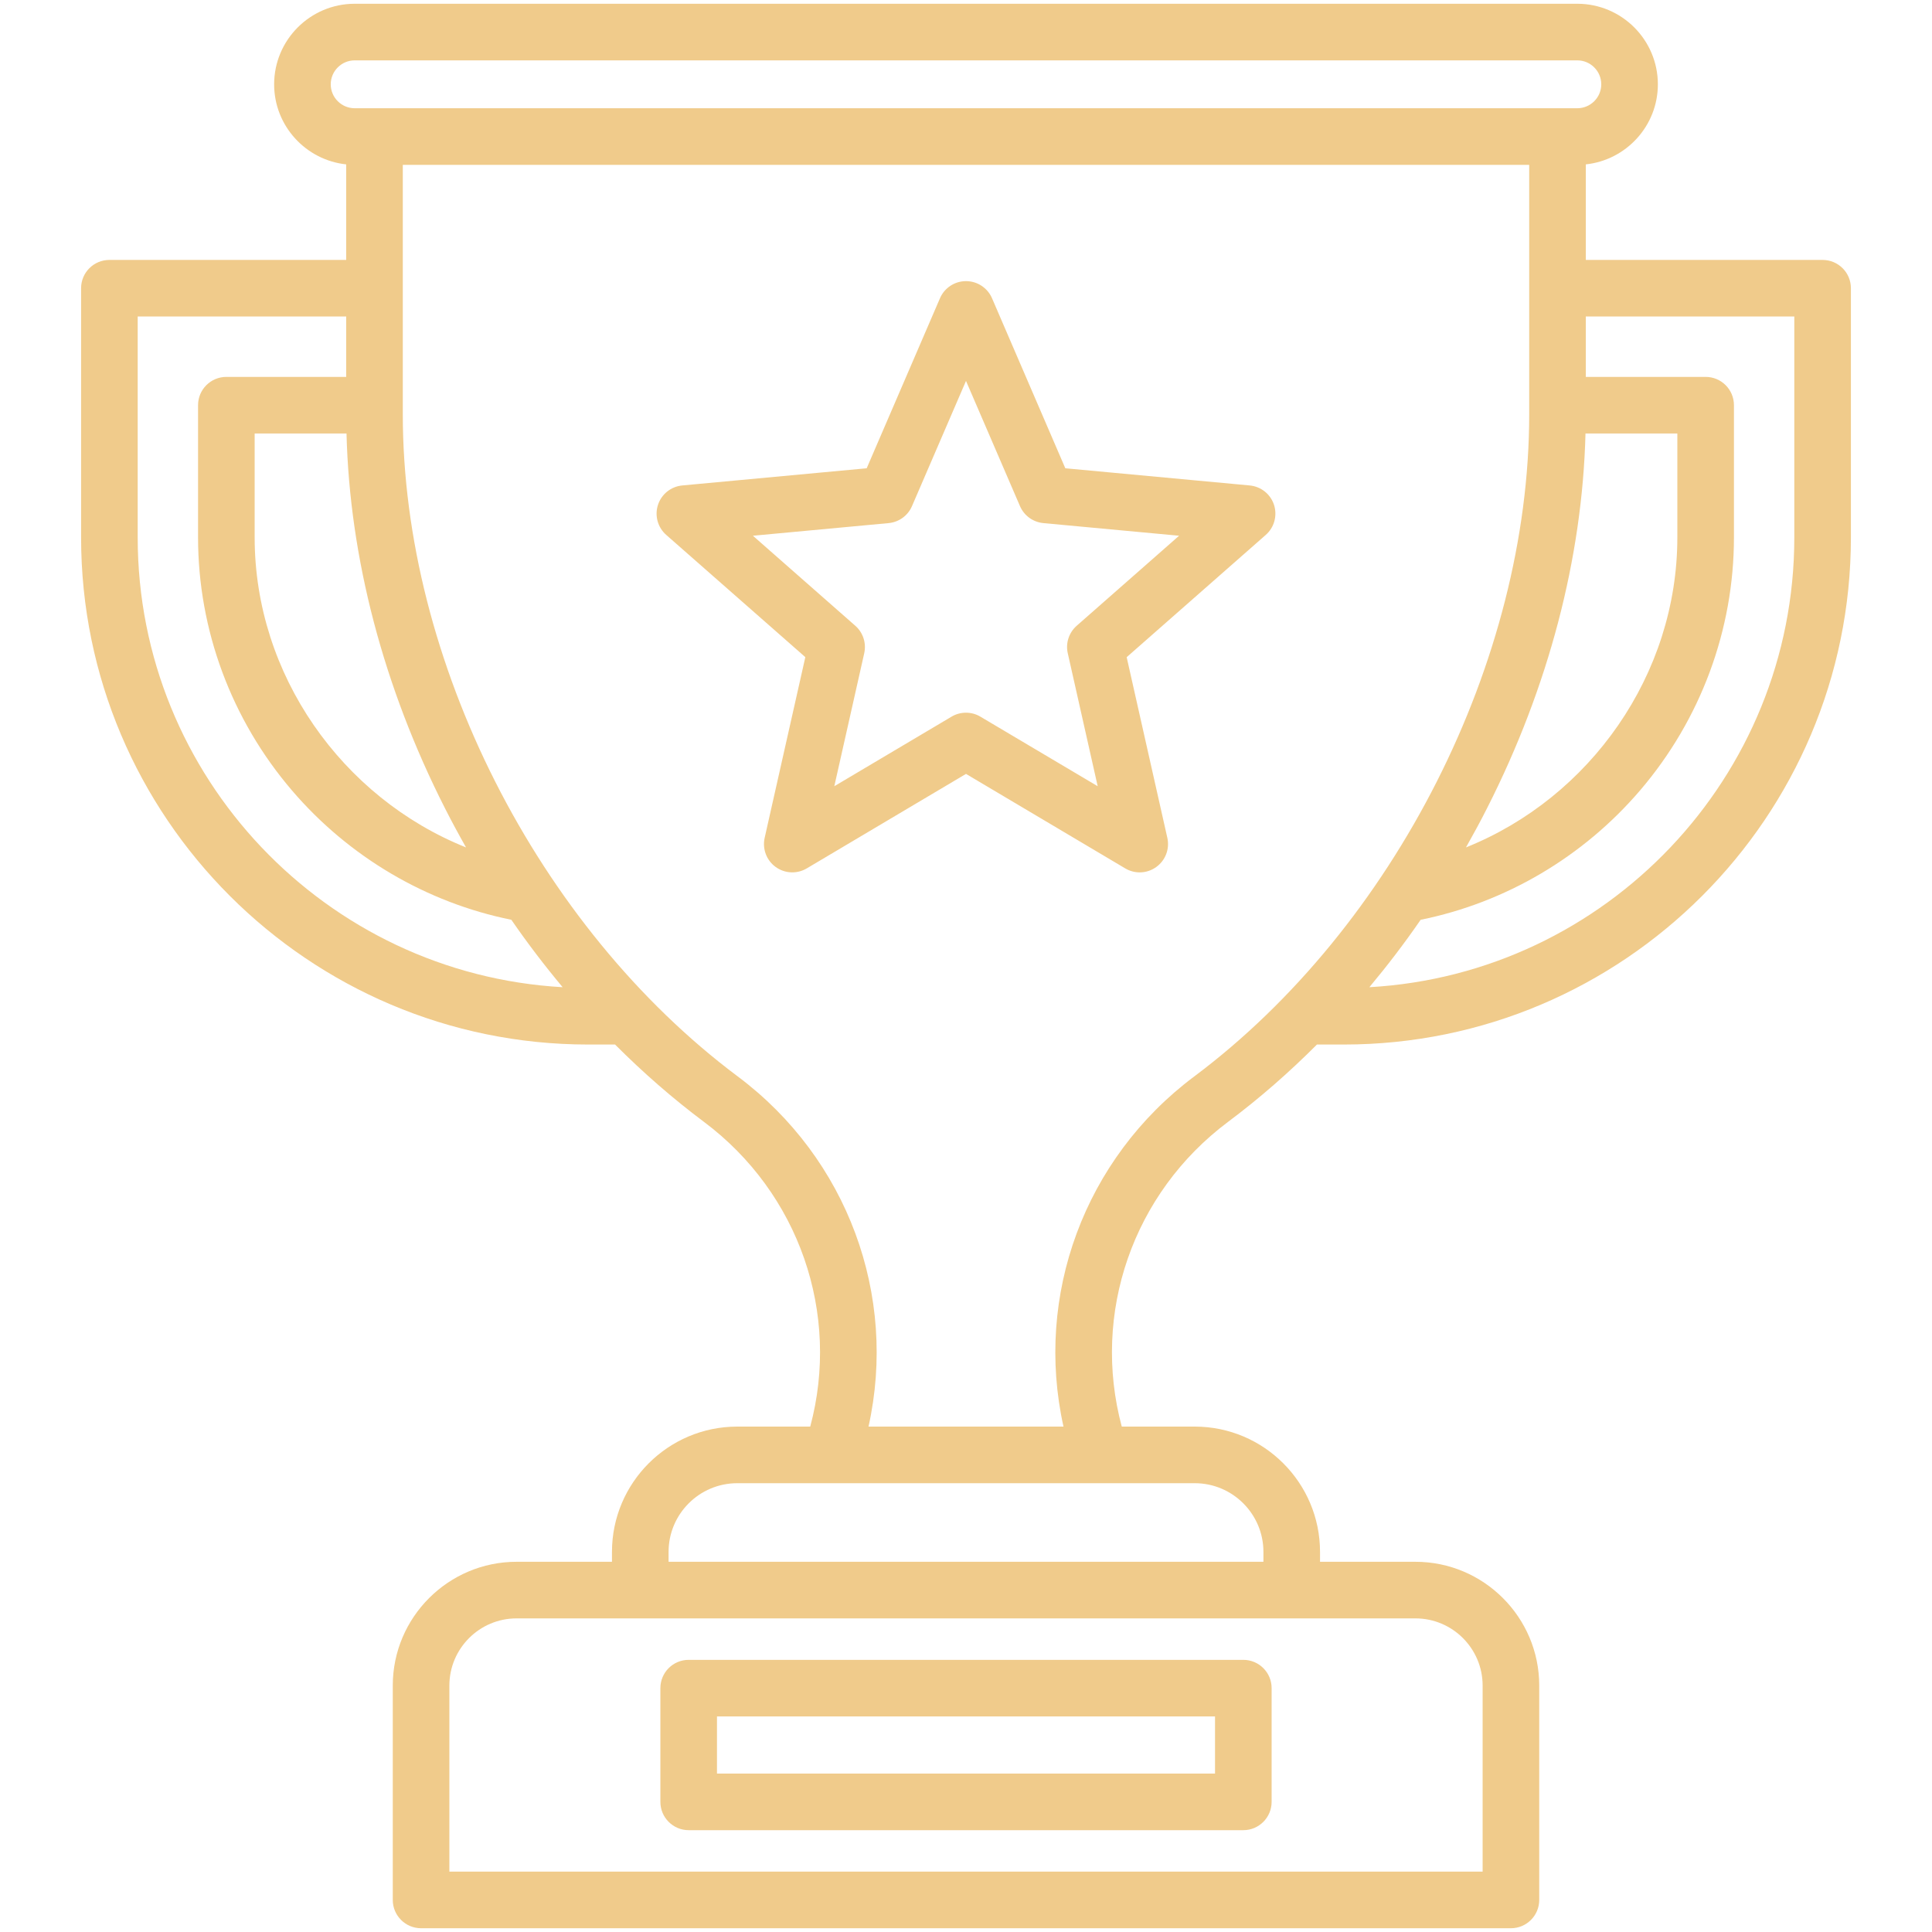 <svg width="37" height="37" viewBox="0 0 37 37" fill="none" xmlns="http://www.w3.org/2000/svg">
<path d="M34.905 4.978H30.37V3.148C31.144 3.066 31.75 2.41 31.75 1.615C31.75 0.764 31.058 0.072 30.207 0.072H6.793C5.942 0.072 5.25 0.764 5.25 1.615C5.25 2.41 5.856 3.066 6.63 3.148V4.978H2.095C1.796 4.978 1.553 5.22 1.553 5.519V10.293C1.553 15.647 5.91 20.004 11.264 20.004H11.779C12.317 20.543 12.885 21.039 13.48 21.484C15.307 22.851 16.098 25.157 15.517 27.321H14.119C12.796 27.321 11.72 28.397 11.72 29.72V29.91H9.893C8.586 29.91 7.522 30.974 7.522 32.281V36.386C7.522 36.685 7.765 36.928 8.064 36.928H28.936C29.235 36.928 29.478 36.685 29.478 36.386V32.281C29.478 30.973 28.414 29.91 27.107 29.91H25.28V29.72C25.28 28.397 24.204 27.321 22.881 27.321H21.483C20.902 25.157 21.692 22.851 23.52 21.484C24.115 21.039 24.683 20.543 25.221 20.004H25.735C31.09 20.004 35.447 15.647 35.447 10.292V5.519C35.447 5.22 35.204 4.978 34.905 4.978ZM30.364 8.302H32.123V10.293C32.123 12.919 30.453 15.275 28.075 16.229C28.215 15.981 28.352 15.73 28.481 15.474C29.657 13.157 30.304 10.686 30.364 8.302ZM6.334 1.615C6.334 1.362 6.54 1.156 6.793 1.156H30.207C30.46 1.156 30.666 1.362 30.666 1.615C30.666 1.867 30.46 2.073 30.207 2.073H6.793C6.54 2.073 6.334 1.867 6.334 1.615ZM6.636 8.302C6.696 10.686 7.343 13.157 8.519 15.474C8.648 15.73 8.785 15.981 8.925 16.229C6.547 15.275 4.877 12.919 4.877 10.293V8.302H6.636ZM2.637 10.293V6.061H6.63V7.218H4.335C4.036 7.218 3.793 7.46 3.793 7.76V10.293C3.793 12.062 4.431 13.781 5.589 15.135C6.681 16.412 8.167 17.286 9.793 17.615C10.102 18.064 10.431 18.494 10.775 18.906C6.245 18.651 2.637 14.885 2.637 10.293ZM28.394 32.281V35.844H8.606V32.281C8.606 31.571 9.183 30.994 9.893 30.994H27.107C27.817 30.994 28.394 31.571 28.394 32.281ZM24.196 29.72V29.91H12.804V29.72C12.804 28.995 13.394 28.405 14.119 28.405H22.881C23.606 28.405 24.196 28.995 24.196 29.72ZM22.87 20.616C20.764 22.192 19.81 24.814 20.367 27.321H16.633C17.19 24.814 16.236 22.192 14.13 20.616C10.292 17.745 7.714 12.649 7.714 7.936V3.157H29.286V7.936C29.286 12.649 26.708 17.745 22.87 20.616ZM34.363 10.293C34.363 14.885 30.755 18.651 26.225 18.906C26.569 18.494 26.898 18.064 27.207 17.615C28.833 17.286 30.319 16.412 31.411 15.135C32.569 13.781 33.207 12.062 33.207 10.293V7.76C33.207 7.46 32.964 7.218 32.665 7.218H30.37V6.061H34.363V10.293ZM23.933 9.297L20.402 8.968L18.998 5.711C18.912 5.512 18.716 5.384 18.5 5.384C18.284 5.384 18.088 5.512 18.002 5.711L16.598 8.968L13.067 9.297C12.851 9.317 12.668 9.463 12.601 9.669C12.534 9.875 12.596 10.101 12.759 10.244L15.423 12.585L14.644 16.046C14.597 16.257 14.679 16.476 14.854 16.603C15.03 16.731 15.264 16.741 15.45 16.631L18.5 14.821L21.55 16.631C21.636 16.682 21.732 16.707 21.827 16.707C21.939 16.707 22.051 16.672 22.145 16.603C22.321 16.476 22.403 16.257 22.356 16.046L21.577 12.586L24.241 10.244C24.404 10.101 24.465 9.875 24.399 9.669C24.332 9.463 24.149 9.317 23.933 9.297ZM20.62 11.984C20.471 12.115 20.405 12.317 20.449 12.51L21.022 15.057L18.776 13.725C18.691 13.674 18.595 13.649 18.5 13.649C18.404 13.649 18.308 13.674 18.223 13.725L15.978 15.057L16.551 12.51C16.594 12.316 16.529 12.115 16.38 11.984L14.419 10.26L17.019 10.018C17.216 9.999 17.388 9.875 17.466 9.692L18.5 7.295L19.534 9.693C19.612 9.875 19.784 9.999 19.981 10.018L22.581 10.26L20.62 11.984ZM13.189 35.05H23.811C24.11 35.05 24.353 34.807 24.353 34.508V32.33C24.353 32.03 24.11 31.788 23.811 31.788H13.189C12.89 31.788 12.647 32.03 12.647 32.33V34.508C12.647 34.807 12.89 35.05 13.189 35.05ZM13.731 32.872H23.269V33.966H13.731V32.872Z" fill="#F0CB8B"/>
</svg>

